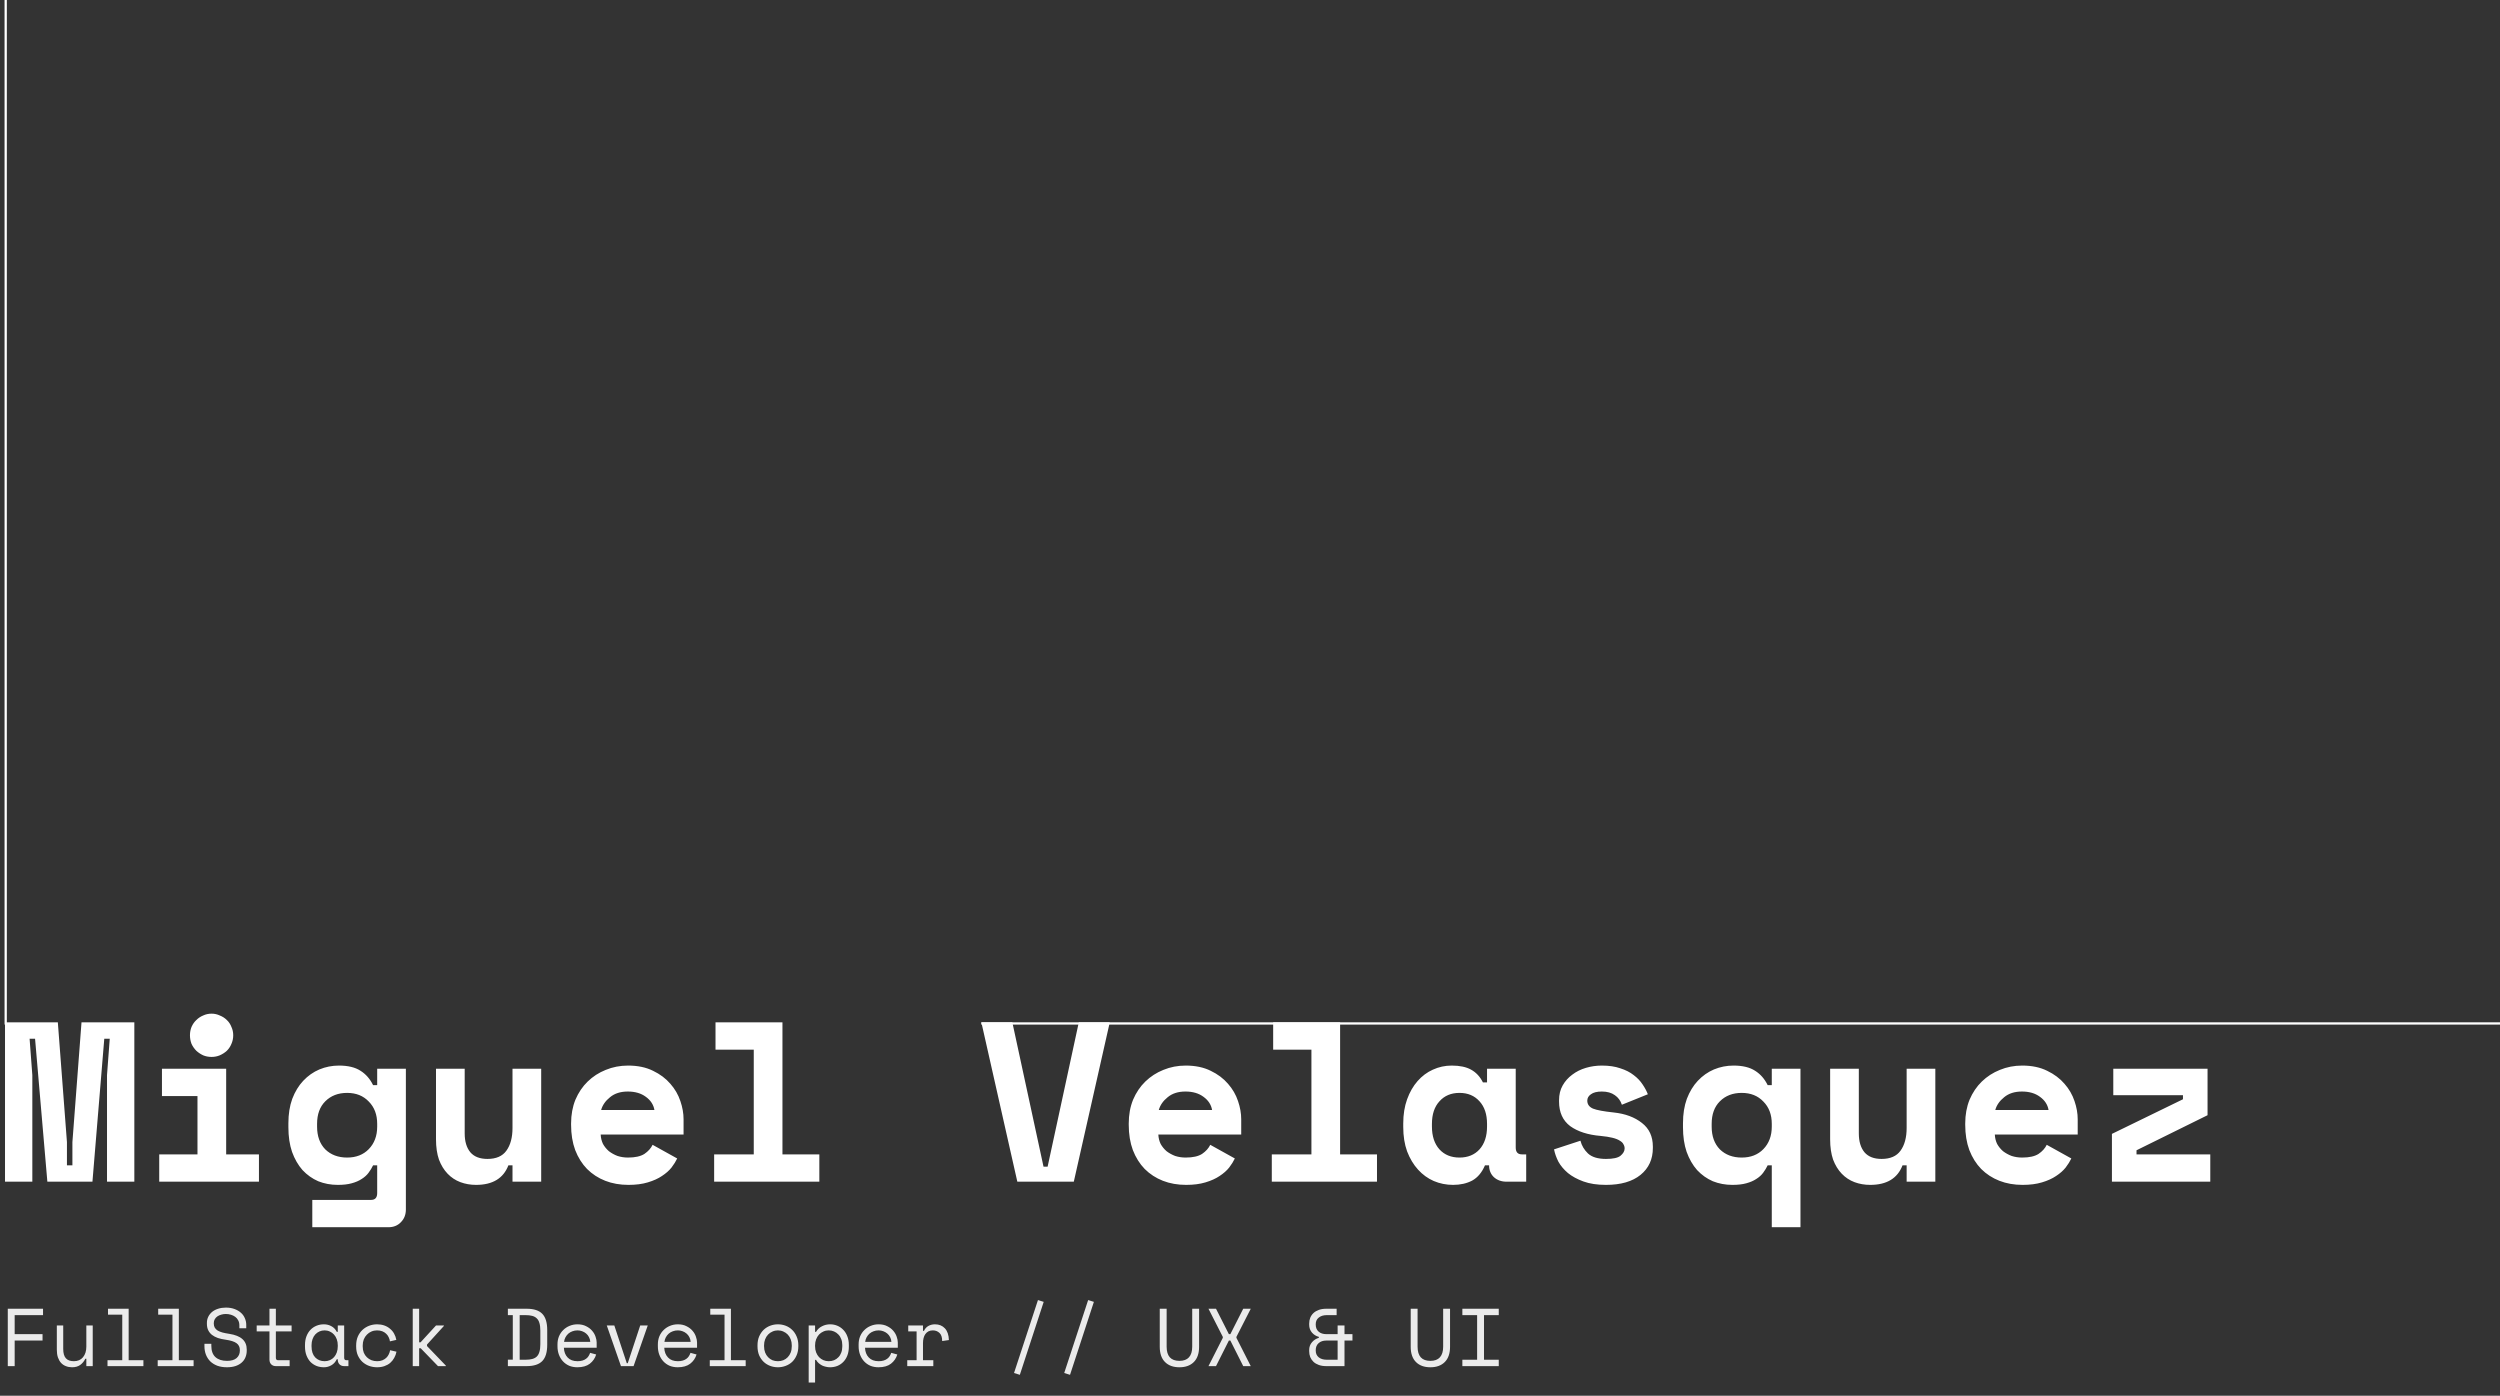 <svg width="1098" height="613" viewBox="0 0 1098 613" fill="none" xmlns="http://www.w3.org/2000/svg">
<rect x="0" y="0" width="1098" height="613" fill="#333333" stroke="none"/>
<path d="M2.2 449H25.4L29.4 501.6V511.8H31.8V501.6L35.8 449H59V519H47V472.2L48.2 456.2H45.8L40.6 519H20.8L15.4 456.2H13L14.2 472.2V519H2.2V449ZM69.931 507H86.731V481.4H71.131V469.4H99.331V507H113.731V519H69.931V507ZM102.431 454.7C102.431 456.033 102.164 457.3 101.631 458.5C101.164 459.633 100.497 460.633 99.631 461.5C98.764 462.3 97.731 462.967 96.531 463.5C95.397 463.967 94.197 464.2 92.931 464.2C91.597 464.2 90.364 463.967 89.231 463.5C88.097 462.967 87.097 462.3 86.231 461.5C85.364 460.633 84.664 459.633 84.131 458.5C83.664 457.3 83.431 456.033 83.431 454.7C83.431 453.367 83.664 452.133 84.131 451C84.664 449.8 85.364 448.8 86.231 448C87.097 447.133 88.097 446.467 89.231 446C90.364 445.467 91.597 445.2 92.931 445.2C94.197 445.2 95.397 445.467 96.531 446C97.731 446.467 98.764 447.133 99.631 448C100.497 448.8 101.164 449.8 101.631 451C102.164 452.133 102.431 453.367 102.431 454.7ZM165.661 511.8H163.861C163.328 512.933 162.661 514.033 161.861 515.1C161.128 516.1 160.128 517 158.861 517.8C157.661 518.6 156.194 519.233 154.461 519.7C152.794 520.167 150.761 520.4 148.361 520.4C145.294 520.4 142.428 519.867 139.761 518.8C137.161 517.667 134.861 516.033 132.861 513.9C130.928 511.7 129.394 509.033 128.261 505.9C127.194 502.767 126.661 499.167 126.661 495.1V493.3C126.661 489.3 127.228 485.733 128.361 482.6C129.561 479.467 131.161 476.833 133.161 474.7C135.228 472.5 137.594 470.833 140.261 469.7C142.994 468.567 145.861 468 148.861 468C152.861 468 156.028 468.767 158.361 470.3C160.694 471.767 162.528 473.867 163.861 476.6H165.661V469.4H178.261V531.2C178.261 533.467 177.528 535.333 176.061 536.8C174.661 538.267 172.828 539 170.561 539H137.161V527H162.961C164.761 527 165.661 526 165.661 524V511.8ZM152.461 508.4C156.394 508.4 159.561 507.167 161.961 504.7C164.428 502.167 165.661 498.867 165.661 494.8V493.6C165.661 489.533 164.428 486.267 161.961 483.8C159.561 481.267 156.394 480 152.461 480C148.528 480 145.328 481.233 142.861 483.7C140.461 486.1 139.261 489.4 139.261 493.6V494.8C139.261 499 140.461 502.333 142.861 504.8C145.328 507.2 148.528 508.4 152.461 508.4ZM225.092 469.4H237.692V519H225.092V511.8H223.292C221.092 517.533 216.358 520.4 209.092 520.4C206.625 520.4 204.325 520 202.192 519.2C200.058 518.4 198.192 517.167 196.592 515.5C194.992 513.833 193.725 511.767 192.792 509.3C191.925 506.767 191.492 503.8 191.492 500.4V469.4H204.092V497.8C204.092 501.333 204.925 504.1 206.592 506.1C208.258 508.033 210.758 509 214.092 509C217.892 509 220.658 507.8 222.392 505.4C224.192 502.933 225.092 499.6 225.092 495.4V469.4ZM263.822 498.3C263.889 499.767 264.222 501.133 264.822 502.4C265.489 503.6 266.355 504.667 267.422 505.6C268.555 506.467 269.822 507.167 271.222 507.7C272.689 508.167 274.222 508.4 275.822 508.4C278.955 508.4 281.355 507.867 283.022 506.8C284.689 505.667 285.889 504.333 286.622 502.8L297.422 508.8C296.822 510.067 295.989 511.4 294.922 512.8C293.855 514.133 292.455 515.367 290.722 516.5C289.055 517.633 286.989 518.567 284.522 519.3C282.122 520.033 279.289 520.4 276.022 520.4C272.289 520.4 268.889 519.8 265.822 518.6C262.755 517.4 260.089 515.667 257.822 513.4C255.622 511.133 253.889 508.367 252.622 505.1C251.422 501.833 250.822 498.133 250.822 494V493.4C250.822 489.6 251.455 486.133 252.722 483C254.055 479.867 255.855 477.2 258.122 475C260.389 472.8 263.022 471.1 266.022 469.9C269.089 468.633 272.355 468 275.822 468C280.089 468 283.755 468.767 286.822 470.3C289.889 471.767 292.422 473.667 294.422 476C296.422 478.267 297.889 480.8 298.822 483.6C299.755 486.333 300.222 489 300.222 491.6V498.3H263.822ZM275.722 479.4C272.522 479.4 269.922 480.233 267.922 481.9C265.922 483.5 264.622 485.367 264.022 487.5H287.422C287.022 485.167 285.755 483.233 283.622 481.7C281.555 480.167 278.922 479.4 275.722 479.4ZM313.653 507H331.053V461H314.253V449H343.653V507H359.853V519H313.653V507ZM431.013 449H444.613L458.313 512.4H460.113L473.813 449H487.413L471.613 519H446.813L431.013 449ZM508.744 498.3C508.811 499.767 509.144 501.133 509.744 502.4C510.411 503.6 511.277 504.667 512.344 505.6C513.477 506.467 514.744 507.167 516.144 507.7C517.611 508.167 519.144 508.4 520.744 508.4C523.877 508.4 526.277 507.867 527.944 506.8C529.611 505.667 530.811 504.333 531.544 502.8L542.344 508.8C541.744 510.067 540.911 511.4 539.844 512.8C538.777 514.133 537.377 515.367 535.644 516.5C533.977 517.633 531.911 518.567 529.444 519.3C527.044 520.033 524.211 520.4 520.944 520.4C517.211 520.4 513.811 519.8 510.744 518.6C507.677 517.4 505.011 515.667 502.744 513.4C500.544 511.133 498.811 508.367 497.544 505.1C496.344 501.833 495.744 498.133 495.744 494V493.4C495.744 489.6 496.377 486.133 497.644 483C498.977 479.867 500.777 477.2 503.044 475C505.311 472.8 507.944 471.1 510.944 469.9C514.011 468.633 517.277 468 520.744 468C525.011 468 528.677 468.767 531.744 470.3C534.811 471.767 537.344 473.667 539.344 476C541.344 478.267 542.811 480.8 543.744 483.6C544.677 486.333 545.144 489 545.144 491.6V498.3H508.744ZM520.644 479.4C517.444 479.4 514.844 480.233 512.844 481.9C510.844 483.5 509.544 485.367 508.944 487.5H532.344C531.944 485.167 530.677 483.233 528.544 481.7C526.477 480.167 523.844 479.4 520.644 479.4ZM558.574 507H575.974V461H559.174V449H588.574V507H604.774V519H558.574V507ZM652.205 511.8C650.872 514.933 649.005 517.167 646.605 518.5C644.205 519.767 641.405 520.4 638.205 520.4C635.205 520.4 632.372 519.833 629.705 518.7C627.105 517.567 624.805 515.9 622.805 513.7C620.805 511.5 619.205 508.833 618.005 505.7C616.872 502.567 616.305 499 616.305 495V493.4C616.305 489.467 616.872 485.933 618.005 482.8C619.138 479.667 620.672 477 622.605 474.8C624.538 472.6 626.772 470.933 629.305 469.8C631.905 468.6 634.672 468 637.605 468C641.138 468 643.972 468.6 646.105 469.8C648.305 471 650.038 472.867 651.305 475.4H653.105V469.4H665.705V504C665.705 506 666.605 507 668.405 507H670.305V519H661.705C659.438 519 657.572 518.333 656.105 517C654.705 515.667 654.005 513.933 654.005 511.8H652.205ZM641.005 508.4C644.672 508.4 647.605 507.2 649.805 504.8C652.005 502.333 653.105 499 653.105 494.8V493.6C653.105 489.4 652.005 486.1 649.805 483.7C647.605 481.233 644.672 480 641.005 480C637.338 480 634.405 481.233 632.205 483.7C630.005 486.1 628.905 489.4 628.905 493.6V494.8C628.905 499 630.005 502.333 632.205 504.8C634.405 507.2 637.338 508.4 641.005 508.4ZM697.135 483.4C697.135 485 697.969 486.167 699.635 486.9C701.302 487.567 704.335 488.133 708.735 488.6C713.802 489.133 717.935 490.667 721.135 493.2C724.335 495.667 725.935 499.133 725.935 503.6V504.2C725.935 509.133 724.135 513.067 720.535 516C716.935 518.933 711.869 520.4 705.335 520.4C701.469 520.4 698.169 519.9 695.435 518.9C692.702 517.9 690.435 516.667 688.635 515.2C686.835 513.667 685.435 512 684.435 510.2C683.502 508.333 682.869 506.533 682.535 504.8L694.135 501C694.669 503.133 695.769 505 697.435 506.6C699.169 508.2 701.802 509 705.335 509C708.469 509 710.602 508.533 711.735 507.6C712.935 506.6 713.535 505.533 713.535 504.4C713.535 503.733 713.369 503.133 713.035 502.6C712.769 502 712.235 501.467 711.435 501C710.635 500.467 709.535 500.033 708.135 499.7C706.802 499.367 705.102 499.1 703.035 498.9C697.435 498.433 692.969 497 689.635 494.6C686.369 492.133 684.735 488.533 684.735 483.8V483.2C684.735 480.733 685.269 478.567 686.335 476.7C687.402 474.833 688.802 473.267 690.535 472C692.269 470.667 694.269 469.667 696.535 469C698.802 468.333 701.135 468 703.535 468C706.669 468 709.369 468.4 711.635 469.2C713.969 469.933 715.935 470.933 717.535 472.2C719.135 473.4 720.435 474.767 721.435 476.3C722.435 477.767 723.202 479.2 723.735 480.6L712.335 485.2C711.735 483.4 710.702 482 709.235 481C707.769 479.933 705.869 479.4 703.535 479.4C701.402 479.4 699.802 479.8 698.735 480.6C697.669 481.333 697.135 482.267 697.135 483.4ZM778.166 511.8H776.366C775.832 512.933 775.166 514.033 774.366 515.1C773.632 516.1 772.632 517 771.366 517.8C770.166 518.6 768.699 519.233 766.966 519.7C765.299 520.167 763.266 520.4 760.866 520.4C757.799 520.4 754.932 519.867 752.266 518.8C749.666 517.667 747.366 516.033 745.366 513.9C743.432 511.7 741.899 509.033 740.766 505.9C739.699 502.767 739.166 499.167 739.166 495.1V493.3C739.166 489.3 739.732 485.733 740.866 482.6C742.066 479.467 743.666 476.833 745.666 474.7C747.732 472.5 750.099 470.833 752.766 469.7C755.499 468.567 758.366 468 761.366 468C765.366 468 768.532 468.767 770.866 470.3C773.199 471.767 775.032 473.867 776.366 476.6H778.166V469.4H790.766V539H778.166V511.8ZM764.966 508.4C768.899 508.4 772.066 507.167 774.466 504.7C776.932 502.167 778.166 498.867 778.166 494.8V493.6C778.166 489.533 776.932 486.267 774.466 483.8C772.066 481.267 768.899 480 764.966 480C761.032 480 757.832 481.233 755.366 483.7C752.966 486.1 751.766 489.4 751.766 493.6V494.8C751.766 499 752.966 502.333 755.366 504.8C757.832 507.2 761.032 508.4 764.966 508.4ZM837.396 469.4H849.996V519H837.396V511.8H835.596C833.396 517.533 828.663 520.4 821.396 520.4C818.93 520.4 816.63 520 814.496 519.2C812.363 518.4 810.496 517.167 808.896 515.5C807.296 513.833 806.03 511.767 805.096 509.3C804.23 506.767 803.796 503.8 803.796 500.4V469.4H816.396V497.8C816.396 501.333 817.23 504.1 818.896 506.1C820.563 508.033 823.063 509 826.396 509C830.196 509 832.963 507.8 834.696 505.4C836.496 502.933 837.396 499.6 837.396 495.4V469.4ZM876.127 498.3C876.193 499.767 876.527 501.133 877.127 502.4C877.793 503.6 878.66 504.667 879.727 505.6C880.86 506.467 882.127 507.167 883.527 507.7C884.993 508.167 886.527 508.4 888.127 508.4C891.26 508.4 893.66 507.867 895.327 506.8C896.993 505.667 898.193 504.333 898.927 502.8L909.727 508.8C909.127 510.067 908.293 511.4 907.227 512.8C906.16 514.133 904.76 515.367 903.027 516.5C901.36 517.633 899.293 518.567 896.827 519.3C894.427 520.033 891.593 520.4 888.327 520.4C884.593 520.4 881.193 519.8 878.127 518.6C875.06 517.4 872.393 515.667 870.127 513.4C867.927 511.133 866.193 508.367 864.927 505.1C863.727 501.833 863.127 498.133 863.127 494V493.4C863.127 489.6 863.76 486.133 865.027 483C866.36 479.867 868.16 477.2 870.427 475C872.693 472.8 875.327 471.1 878.327 469.9C881.393 468.633 884.66 468 888.127 468C892.393 468 896.06 468.767 899.127 470.3C902.193 471.767 904.727 473.667 906.727 476C908.727 478.267 910.193 480.8 911.127 483.6C912.06 486.333 912.527 489 912.527 491.6V498.3H876.127ZM888.027 479.4C884.827 479.4 882.227 480.233 880.227 481.9C878.227 483.5 876.927 485.367 876.327 487.5H899.727C899.327 485.167 898.06 483.233 895.927 481.7C893.86 480.167 891.227 479.4 888.027 479.4ZM970.757 507V519H927.557V498L958.757 482.8V481H928.157V469.4H969.557V489.8L938.357 505.2V507H970.757Z" fill="white"/>
<path d="M3.42 574.8H18.9V577.608H6.444V585.96H18.684V588.768H6.444V600H3.42V574.8ZM37.919 582.144H40.727V600H37.919V596.76H37.487C36.911 597.912 36.155 598.824 35.219 599.496C34.283 600.168 33.095 600.504 31.655 600.504C30.671 600.504 29.759 600.336 28.919 600C28.103 599.688 27.395 599.208 26.795 598.56C26.219 597.912 25.763 597.108 25.427 596.148C25.115 595.188 24.959 594.072 24.959 592.8V582.144H27.767V592.44C27.767 594.312 28.151 595.68 28.919 596.544C29.687 597.408 30.863 597.84 32.447 597.84C34.151 597.84 35.483 597.264 36.443 596.112C37.427 594.936 37.919 593.376 37.919 591.432V582.144ZM47.218 597.408H53.698V577.392H47.434V574.8H56.506V597.408H62.986V600H47.218V597.408ZM69.261 597.408H75.741V577.392H69.477V574.8H78.549V597.408H85.029V600H69.261V597.408ZM105.128 582.072C105.128 581.256 104.96 580.536 104.624 579.912C104.312 579.288 103.88 578.772 103.328 578.364C102.776 577.956 102.14 577.644 101.42 577.428C100.7 577.212 99.944 577.104 99.152 577.104C98.456 577.104 97.796 577.2 97.172 577.392C96.548 577.56 95.984 577.812 95.48 578.148C95 578.484 94.616 578.904 94.328 579.408C94.04 579.888 93.896 580.452 93.896 581.1V581.316C93.896 582.012 94.04 582.612 94.328 583.116C94.616 583.596 95.036 584.016 95.588 584.376C96.164 584.712 96.872 585 97.712 585.24C98.552 585.456 99.536 585.648 100.664 585.816C103.304 586.224 105.248 587.004 106.496 588.156C107.744 589.284 108.368 590.808 108.368 592.728V593.16C108.368 594.24 108.176 595.236 107.792 596.148C107.432 597.036 106.88 597.804 106.136 598.452C105.416 599.1 104.516 599.604 103.436 599.964C102.356 600.324 101.108 600.504 99.692 600.504C98.084 600.504 96.656 600.276 95.408 599.82C94.184 599.34 93.152 598.692 92.312 597.876C91.496 597.036 90.872 596.064 90.44 594.96C90.008 593.832 89.792 592.608 89.792 591.288V590.208H92.816V591.072C92.816 593.28 93.416 594.936 94.616 596.04C95.84 597.144 97.532 597.696 99.692 597.696C101.564 597.696 102.968 597.288 103.904 596.472C104.864 595.632 105.344 594.528 105.344 593.16V592.944C105.344 591.624 104.852 590.616 103.868 589.92C102.908 589.224 101.336 588.72 99.152 588.408C97.88 588.24 96.728 587.988 95.696 587.652C94.688 587.292 93.824 586.836 93.104 586.284C92.384 585.708 91.832 585.024 91.448 584.232C91.064 583.44 90.872 582.504 90.872 581.424V580.992C90.872 580.008 91.076 579.108 91.484 578.292C91.892 577.476 92.456 576.768 93.176 576.168C93.92 575.568 94.796 575.112 95.804 574.8C96.836 574.464 97.964 574.296 99.188 574.296C100.604 574.296 101.864 574.5 102.968 574.908C104.096 575.316 105.044 575.868 105.812 576.564C106.58 577.236 107.156 578.04 107.54 578.976C107.948 579.888 108.152 580.848 108.152 581.856V583.368H105.128V582.072ZM112.735 582.144H118.351V574.8H121.159V582.144H128.071V584.736H121.159V596.328C121.159 597.048 121.483 597.408 122.131 597.408H127.207V600H121.123C120.307 600 119.635 599.736 119.107 599.208C118.603 598.68 118.351 598.008 118.351 597.192V584.736H112.735V582.144ZM148.35 596.976H147.918C147.342 598.176 146.538 599.064 145.506 599.64C144.498 600.216 143.43 600.504 142.302 600.504C141.126 600.504 140.034 600.312 139.026 599.928C138.018 599.52 137.13 598.932 136.362 598.164C135.618 597.372 135.03 596.412 134.598 595.284C134.166 594.156 133.95 592.848 133.95 591.36V590.784C133.95 589.32 134.166 588.024 134.598 586.896C135.03 585.768 135.618 584.82 136.362 584.052C137.13 583.26 138.018 582.66 139.026 582.252C140.034 581.844 141.102 581.64 142.23 581.64C143.454 581.64 144.558 581.916 145.542 582.468C146.55 582.996 147.342 583.824 147.918 584.952H148.35V582.144H151.158V596.328C151.158 597.048 151.482 597.408 152.13 597.408H153.03V600H151.122C150.306 600 149.634 599.736 149.106 599.208C148.602 598.68 148.35 598.008 148.35 597.192V596.976ZM142.59 597.84C143.43 597.84 144.198 597.684 144.894 597.372C145.614 597.06 146.226 596.616 146.73 596.04C147.234 595.464 147.63 594.78 147.918 593.988C148.206 593.172 148.35 592.272 148.35 591.288V590.856C148.35 589.896 148.206 589.02 147.918 588.228C147.63 587.412 147.222 586.716 146.694 586.14C146.19 585.564 145.578 585.12 144.858 584.808C144.162 584.472 143.406 584.304 142.59 584.304C141.75 584.304 140.982 584.46 140.286 584.772C139.59 585.084 138.978 585.528 138.45 586.104C137.946 586.656 137.55 587.34 137.262 588.156C136.974 588.948 136.83 589.824 136.83 590.784V591.36C136.83 593.4 137.358 594.996 138.414 596.148C139.494 597.276 140.886 597.84 142.59 597.84ZM174.137 593.664C173.945 594.648 173.609 595.56 173.129 596.4C172.673 597.24 172.085 597.972 171.365 598.596C170.645 599.196 169.805 599.664 168.845 600C167.885 600.336 166.817 600.504 165.641 600.504C164.393 600.504 163.205 600.3 162.077 599.892C160.973 599.484 160.001 598.896 159.161 598.128C158.321 597.336 157.649 596.376 157.145 595.248C156.665 594.12 156.425 592.824 156.425 591.36V590.928C156.425 589.488 156.665 588.192 157.145 587.04C157.649 585.888 158.321 584.916 159.161 584.124C160.001 583.332 160.973 582.72 162.077 582.288C163.205 581.856 164.393 581.64 165.641 581.64C166.769 581.64 167.813 581.808 168.773 582.144C169.733 582.48 170.573 582.96 171.293 583.584C172.037 584.184 172.637 584.904 173.093 585.744C173.573 586.584 173.897 587.496 174.065 588.48L171.257 589.128C171.185 588.504 171.005 587.904 170.717 587.328C170.453 586.728 170.081 586.212 169.601 585.78C169.145 585.324 168.581 584.964 167.909 584.7C167.237 584.436 166.457 584.304 165.569 584.304C164.705 584.304 163.889 584.472 163.121 584.808C162.377 585.12 161.717 585.576 161.141 586.176C160.565 586.752 160.109 587.448 159.773 588.264C159.461 589.08 159.305 589.968 159.305 590.928V591.36C159.305 592.368 159.461 593.28 159.773 594.096C160.109 594.888 160.565 595.56 161.141 596.112C161.717 596.664 162.389 597.096 163.157 597.408C163.925 597.696 164.753 597.84 165.641 597.84C166.529 597.84 167.297 597.708 167.945 597.444C168.617 597.156 169.181 596.796 169.637 596.364C170.117 595.908 170.489 595.392 170.753 594.816C171.041 594.24 171.233 593.64 171.329 593.016L174.137 593.664ZM184.084 589.56H184.696L191.5 582.144H194.956V582.36L187.54 590.532V591.18L195.82 599.784V600H192.364L184.768 592.152H184.084V600H181.276V574.8H184.084V589.56ZM223.058 574.8H231.338C234.458 574.8 236.738 575.544 238.178 577.032C239.618 578.52 240.338 580.896 240.338 584.16V590.64C240.338 593.904 239.618 596.28 238.178 597.768C236.738 599.256 234.458 600 231.338 600H223.058V597.156H225.218V577.608H223.058V574.8ZM230.906 597.192C232.01 597.192 232.958 597.084 233.75 596.868C234.566 596.652 235.238 596.292 235.766 595.788C236.294 595.26 236.678 594.564 236.918 593.7C237.182 592.836 237.314 591.744 237.314 590.424V584.376C237.314 583.056 237.182 581.964 236.918 581.1C236.678 580.236 236.294 579.552 235.766 579.048C235.238 578.52 234.566 578.148 233.75 577.932C232.958 577.716 232.01 577.608 230.906 577.608H228.242V597.192H230.906ZM247.657 591.936C247.729 593.712 248.281 595.14 249.313 596.22C250.345 597.3 251.785 597.84 253.633 597.84C254.473 597.84 255.205 597.744 255.829 597.552C256.453 597.36 256.981 597.096 257.413 596.76C257.869 596.424 258.229 596.04 258.493 595.608C258.781 595.152 259.009 594.672 259.177 594.168L261.841 594.888C261.337 596.544 260.401 597.9 259.033 598.956C257.689 599.988 255.865 600.504 253.561 600.504C252.289 600.504 251.113 600.288 250.033 599.856C248.977 599.4 248.065 598.764 247.297 597.948C246.529 597.132 245.929 596.16 245.497 595.032C245.065 593.904 244.849 592.656 244.849 591.288V590.424C244.849 589.176 245.065 588.012 245.497 586.932C245.953 585.852 246.577 584.928 247.369 584.16C248.161 583.368 249.085 582.756 250.141 582.324C251.221 581.868 252.385 581.64 253.633 581.64C255.097 581.64 256.357 581.916 257.413 582.468C258.493 582.996 259.369 583.656 260.041 584.448C260.737 585.24 261.241 586.104 261.553 587.04C261.889 587.976 262.057 588.84 262.057 589.632V591.936H247.657ZM253.633 584.304C252.841 584.304 252.097 584.436 251.401 584.7C250.729 584.94 250.129 585.288 249.601 585.744C249.097 586.2 248.677 586.74 248.341 587.364C248.029 587.964 247.825 588.624 247.729 589.344H259.249C259.201 588.576 259.009 587.88 258.673 587.256C258.361 586.632 257.941 586.104 257.413 585.672C256.909 585.24 256.321 584.904 255.649 584.664C255.001 584.424 254.329 584.304 253.633 584.304ZM278.268 600H272.724L266.496 582.144H269.808L275.28 598.704H275.712L281.184 582.144H284.496L278.268 600ZM291.743 591.936C291.815 593.712 292.367 595.14 293.399 596.22C294.431 597.3 295.871 597.84 297.719 597.84C298.559 597.84 299.291 597.744 299.915 597.552C300.539 597.36 301.067 597.096 301.499 596.76C301.955 596.424 302.315 596.04 302.579 595.608C302.867 595.152 303.095 594.672 303.263 594.168L305.927 594.888C305.423 596.544 304.487 597.9 303.119 598.956C301.775 599.988 299.951 600.504 297.647 600.504C296.375 600.504 295.199 600.288 294.119 599.856C293.063 599.4 292.151 598.764 291.383 597.948C290.615 597.132 290.015 596.16 289.583 595.032C289.151 593.904 288.935 592.656 288.935 591.288V590.424C288.935 589.176 289.151 588.012 289.583 586.932C290.039 585.852 290.663 584.928 291.455 584.16C292.247 583.368 293.171 582.756 294.227 582.324C295.307 581.868 296.471 581.64 297.719 581.64C299.183 581.64 300.443 581.916 301.499 582.468C302.579 582.996 303.455 583.656 304.127 584.448C304.823 585.24 305.327 586.104 305.639 587.04C305.975 587.976 306.143 588.84 306.143 589.632V591.936H291.743ZM297.719 584.304C296.927 584.304 296.183 584.436 295.487 584.7C294.815 584.94 294.215 585.288 293.687 585.744C293.183 586.2 292.763 586.74 292.427 587.364C292.115 587.964 291.911 588.624 291.815 589.344H303.335C303.287 588.576 303.095 587.88 302.759 587.256C302.447 586.632 302.027 586.104 301.499 585.672C300.995 585.24 300.407 584.904 299.735 584.664C299.087 584.424 298.415 584.304 297.719 584.304ZM311.734 597.408H318.214V577.392H311.95V574.8H321.022V597.408H327.502V600H311.734V597.408ZM350.625 591.288C350.625 592.776 350.373 594.096 349.869 595.248C349.389 596.376 348.741 597.336 347.925 598.128C347.109 598.896 346.149 599.484 345.045 599.892C343.965 600.3 342.837 600.504 341.661 600.504C340.461 600.504 339.321 600.3 338.241 599.892C337.161 599.484 336.213 598.896 335.397 598.128C334.581 597.336 333.921 596.376 333.417 595.248C332.937 594.096 332.697 592.776 332.697 591.288V590.856C332.697 589.392 332.937 588.096 333.417 586.968C333.921 585.816 334.581 584.844 335.397 584.052C336.237 583.26 337.197 582.66 338.277 582.252C339.357 581.844 340.485 581.64 341.661 581.64C342.837 581.64 343.965 581.844 345.045 582.252C346.125 582.66 347.073 583.26 347.889 584.052C348.729 584.844 349.389 585.816 349.869 586.968C350.373 588.096 350.625 589.392 350.625 590.856V591.288ZM341.661 597.84C342.525 597.84 343.317 597.696 344.037 597.408C344.781 597.096 345.429 596.652 345.981 596.076C346.533 595.5 346.965 594.816 347.277 594.024C347.589 593.208 347.745 592.296 347.745 591.288V590.856C347.745 589.896 347.589 589.02 347.277 588.228C346.965 587.412 346.533 586.716 345.981 586.14C345.429 585.564 344.781 585.12 344.037 584.808C343.293 584.472 342.501 584.304 341.661 584.304C340.821 584.304 340.029 584.472 339.285 584.808C338.541 585.12 337.893 585.564 337.341 586.14C336.789 586.716 336.357 587.412 336.045 588.228C335.733 589.02 335.577 589.896 335.577 590.856V591.288C335.577 592.296 335.733 593.208 336.045 594.024C336.357 594.816 336.789 595.5 337.341 596.076C337.893 596.652 338.529 597.096 339.249 597.408C339.993 597.696 340.797 597.84 341.661 597.84ZM357.98 607.2H355.172V582.144H357.98V584.952H358.412C359.036 583.872 359.9 583.056 361.004 582.504C362.108 581.928 363.308 581.64 364.604 581.64C365.708 581.64 366.752 581.844 367.736 582.252C368.72 582.66 369.584 583.248 370.328 584.016C371.096 584.784 371.696 585.732 372.128 586.86C372.584 587.988 372.812 589.272 372.812 590.712V591.432C372.812 592.896 372.596 594.192 372.164 595.32C371.732 596.448 371.132 597.396 370.364 598.164C369.62 598.932 368.744 599.52 367.736 599.928C366.728 600.312 365.66 600.504 364.532 600.504C363.956 600.504 363.368 600.432 362.768 600.288C362.168 600.168 361.592 599.976 361.04 599.712C360.512 599.424 360.02 599.088 359.564 598.704C359.108 598.296 358.724 597.816 358.412 597.264H357.98V607.2ZM363.956 597.84C364.82 597.84 365.612 597.696 366.332 597.408C367.052 597.096 367.676 596.664 368.204 596.112C368.756 595.56 369.176 594.888 369.464 594.096C369.776 593.304 369.932 592.416 369.932 591.432V590.712C369.932 589.752 369.776 588.888 369.464 588.12C369.176 587.328 368.756 586.656 368.204 586.104C367.676 585.528 367.04 585.084 366.296 584.772C365.576 584.46 364.796 584.304 363.956 584.304C363.116 584.304 362.336 584.472 361.616 584.808C360.896 585.12 360.26 585.564 359.708 586.14C359.18 586.716 358.76 587.412 358.448 588.228C358.136 589.02 357.98 589.896 357.98 590.856V591.288C357.98 592.272 358.136 593.172 358.448 593.988C358.76 594.78 359.18 595.464 359.708 596.04C360.26 596.616 360.896 597.06 361.616 597.372C362.336 597.684 363.116 597.84 363.956 597.84ZM379.915 591.936C379.987 593.712 380.539 595.14 381.571 596.22C382.603 597.3 384.043 597.84 385.891 597.84C386.731 597.84 387.463 597.744 388.087 597.552C388.711 597.36 389.239 597.096 389.671 596.76C390.127 596.424 390.487 596.04 390.751 595.608C391.039 595.152 391.267 594.672 391.435 594.168L394.099 594.888C393.595 596.544 392.659 597.9 391.291 598.956C389.947 599.988 388.123 600.504 385.819 600.504C384.547 600.504 383.371 600.288 382.291 599.856C381.235 599.4 380.323 598.764 379.555 597.948C378.787 597.132 378.187 596.16 377.755 595.032C377.323 593.904 377.107 592.656 377.107 591.288V590.424C377.107 589.176 377.323 588.012 377.755 586.932C378.211 585.852 378.835 584.928 379.627 584.16C380.419 583.368 381.343 582.756 382.399 582.324C383.479 581.868 384.643 581.64 385.891 581.64C387.355 581.64 388.615 581.916 389.671 582.468C390.751 582.996 391.627 583.656 392.299 584.448C392.995 585.24 393.499 586.104 393.811 587.04C394.147 587.976 394.315 588.84 394.315 589.632V591.936H379.915ZM385.891 584.304C385.099 584.304 384.355 584.436 383.659 584.7C382.987 584.94 382.387 585.288 381.859 585.744C381.355 586.2 380.935 586.74 380.599 587.364C380.287 587.964 380.083 588.624 379.987 589.344H391.507C391.459 588.576 391.267 587.88 390.931 587.256C390.619 586.632 390.199 586.104 389.671 585.672C389.167 585.24 388.579 584.904 387.907 584.664C387.259 584.424 386.587 584.304 385.891 584.304ZM398.898 582.144H405.378V584.52H405.81C406.266 583.536 406.914 582.816 407.754 582.36C408.594 581.88 409.554 581.64 410.634 581.64C412.434 581.64 413.886 582.228 414.99 583.404C416.094 584.58 416.682 586.296 416.754 588.552L413.802 588.984C413.802 587.328 413.406 586.14 412.614 585.42C411.822 584.676 410.85 584.304 409.698 584.304C408.954 584.304 408.306 584.448 407.754 584.736C407.226 585.024 406.782 585.42 406.422 585.924C406.062 586.428 405.798 587.016 405.63 587.688C405.462 588.36 405.378 589.08 405.378 589.848V597.408H409.914V600H398.466V597.408H402.57V584.736H398.898V582.144ZM455.872 570.984L458.392 571.776L447.916 603.816L445.36 603.024L455.872 570.984ZM477.915 570.984L480.435 571.776L469.959 603.816L467.403 603.024L477.915 570.984ZM512.388 574.8V591.504C512.388 593.544 512.856 595.092 513.792 596.148C514.752 597.18 516.156 597.696 518.004 597.696C519.852 597.696 521.244 597.18 522.18 596.148C523.14 595.092 523.62 593.544 523.62 591.504V574.8H526.644V591.504C526.644 594.432 525.876 596.664 524.34 598.2C522.804 599.736 520.692 600.504 518.004 600.504C515.316 600.504 513.204 599.736 511.668 598.2C510.132 596.664 509.364 594.432 509.364 591.504V574.8H512.388ZM534.071 574.8L539.723 585.96H540.371L546.023 574.8H549.335L543.035 587.148V587.58L549.335 600H546.023L540.371 588.768H539.723L534.071 600H530.759L537.059 587.58V587.148L530.759 574.8H534.071ZM593.997 588.768H590.505V600H582.441C581.241 600 580.173 599.832 579.237 599.496C578.301 599.16 577.521 598.704 576.897 598.128C576.273 597.528 575.793 596.832 575.457 596.04C575.145 595.224 574.989 594.348 574.989 593.412V592.98C574.989 591.612 575.397 590.46 576.213 589.524C577.029 588.564 578.037 587.916 579.237 587.58V587.148C578.037 586.836 577.029 586.212 576.213 585.276C575.397 584.316 574.989 583.152 574.989 581.784V581.352C574.989 580.416 575.145 579.552 575.457 578.76C575.793 577.944 576.273 577.248 576.897 576.672C577.521 576.096 578.301 575.64 579.237 575.304C580.173 574.968 581.241 574.8 582.441 574.8H587.049V577.608H582.657C581.241 577.608 580.089 577.968 579.201 578.688C578.313 579.384 577.869 580.344 577.869 581.568V581.784C577.869 583.08 578.289 584.1 579.129 584.844C579.969 585.588 581.109 585.96 582.549 585.96H587.481V582.144H590.505V585.96H593.997V588.768ZM587.481 597.192V588.768H582.549C581.109 588.768 579.969 589.152 579.129 589.92C578.289 590.664 577.869 591.684 577.869 592.98V593.196C577.869 594.444 578.313 595.428 579.201 596.148C580.089 596.844 581.241 597.192 582.657 597.192H587.481ZM622.603 574.8V591.504C622.603 593.544 623.071 595.092 624.007 596.148C624.967 597.18 626.371 597.696 628.219 597.696C630.067 597.696 631.459 597.18 632.395 596.148C633.355 595.092 633.835 593.544 633.835 591.504V574.8H636.859V591.504C636.859 594.432 636.091 596.664 634.555 598.2C633.019 599.736 630.907 600.504 628.219 600.504C625.531 600.504 623.419 599.736 621.883 598.2C620.347 596.664 619.579 594.432 619.579 591.504V574.8H622.603ZM642.27 574.8H658.254V577.608H651.774V597.192H658.254V600H642.27V597.192H648.75V577.608H642.27V574.8Z" fill="white" fill-opacity="0.9"/>
<line x1="431" y1="449.5" x2="1134" y2="449.5" stroke="white"/>
<line x1="2.5" y1="450" x2="2.5" y2="-269" stroke="white"/>
</svg>

